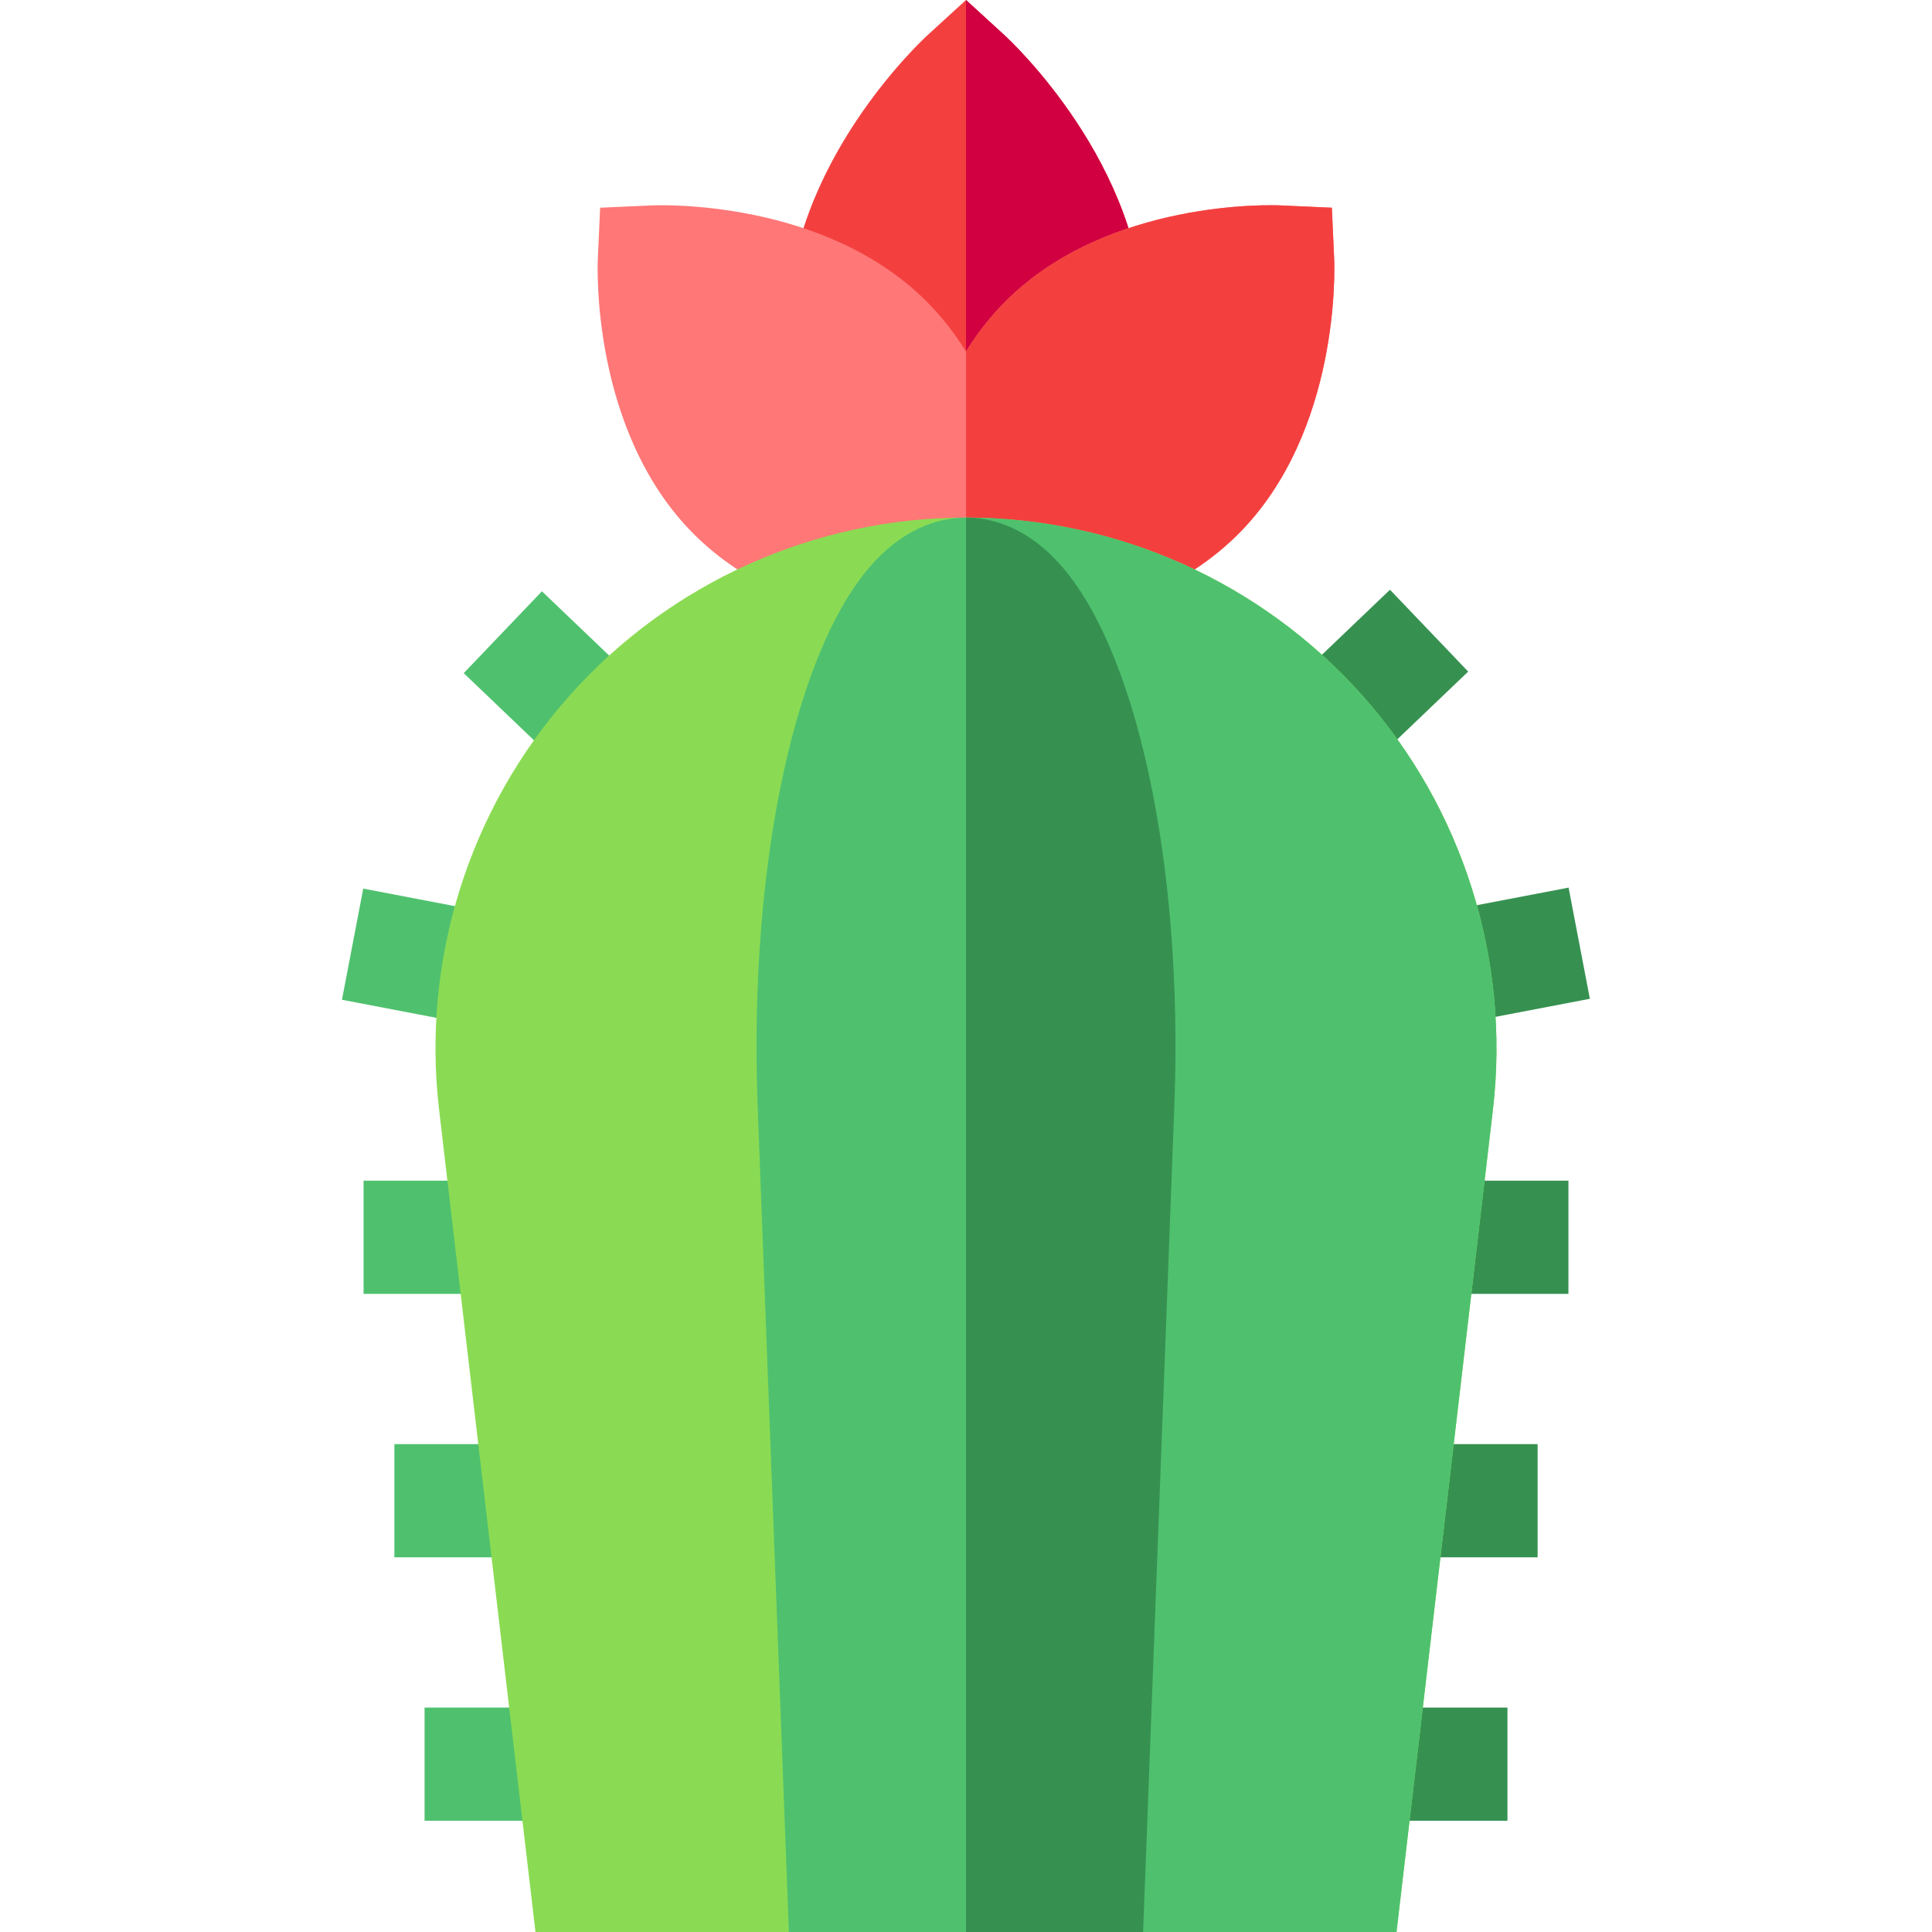 <svg id="Capa_2" enable-background="new 0 0 512.025 512.025" height="512" viewBox="0 0 512.025 512.025" width="512" xmlns="http://www.w3.org/2000/svg"><g><path d="m256.013 172.335-10.119-9.249c-1.517-1.386-37.137-34.43-37.137-76.918s35.62-75.533 37.137-76.918l10.119-9.25 10.119 9.249c1.517 1.386 37.137 34.43 37.137 76.918s-35.62 75.533-37.137 76.918z" fill="#f3403f"/><path d="m266.132 9.249-10.119-9.249v172.335l10.119-9.249c1.517-1.386 37.137-34.43 37.137-76.918s-35.621-75.533-37.137-76.919z" fill="#d10040"/><path d="m353.591 68.745-.616-13.695-13.694-.616c-1.848-.081-45.635-1.727-72.807 25.445-4.114 4.113-7.563 8.609-10.461 13.281-2.898-4.672-6.348-9.167-10.461-13.28-27.17-27.171-70.959-25.528-72.807-25.446l-13.695.616-.616 13.695c-.083 1.851-1.726 45.637 25.445 72.807 13.64 13.64 31.458 20.014 46.063 22.973h52.142c14.604-2.959 32.423-9.332 46.063-22.972 27.171-27.171 25.528-70.957 25.444-72.808z" fill="#f77"/><path d="m353.591 68.745-.616-13.695-13.694-.616c-1.848-.081-45.635-1.727-72.807 25.445-4.114 4.113-7.563 8.609-10.461 13.281v71.365h26.071c14.604-2.959 32.423-9.332 46.063-22.972 27.171-27.171 25.528-70.957 25.444-72.808z" fill="#f3403f"/><g fill="#4fc16e"><path d="m112.521 452.547h39.225v30h-39.225z"/><path d="m104.521 382.726h39.225v30h-39.225z"/><path d="m96.354 312.905h39.225v30h-39.225z"/><path d="m97.733 234.21h30v39.224h-30z" transform="matrix(.188 -.982 .982 .188 -157.74 316.903)"/><path d="m132.427 161.346h30v39.224h-30z" transform="matrix(.691 -.723 .723 .691 -85.265 162.654)"/></g><path d="m360.28 452.547h39.225v30h-39.225z" fill="#369151"/><path d="m368.28 382.726h39.225v30h-39.225z" fill="#369151"/><path d="m376.446 312.905h39.225v30h-39.225z" fill="#369151"/><path d="m379.681 238.822h39.224v30h-39.224z" fill="#369151" transform="matrix(.982 -.188 .188 .982 -40.55 79.471)"/><path d="m344.987 165.957h39.224v30h-39.224z" fill="#369151" transform="matrix(.723 -.691 .691 .723 -24.085 301.799)"/><path d="m370.108 512.025h-228.19l-25.544-217.881c-4.67-39.83 7.939-79.858 34.594-109.82 26.655-29.963 64.943-47.147 105.046-47.147s78.391 17.185 105.046 47.147 39.264 69.99 34.594 109.82z" fill="#8adb53"/><path d="m361.059 184.324c-26.655-29.963-64.943-47.147-105.046-47.147v374.849h114.095l25.544-217.881c4.67-39.831-7.939-79.859-34.593-109.821z" fill="#4fc16e"/><g><g><path d="m302.954 512.025h-93.882l-8.284-219.062c-2.438-64.443 10.233-122.602 31.529-144.718 8.81-9.148 17.749-11.069 23.696-11.069s14.887 1.921 23.696 11.069c21.295 22.116 33.966 80.274 31.529 144.719z" fill="#4fc16e"/></g></g><path d="m279.709 148.246c-8.81-9.148-17.749-11.069-23.696-11.069v374.849h46.941l8.284-219.061c2.437-64.444-10.234-122.603-31.529-144.719z" fill="#369151"/></g></svg>